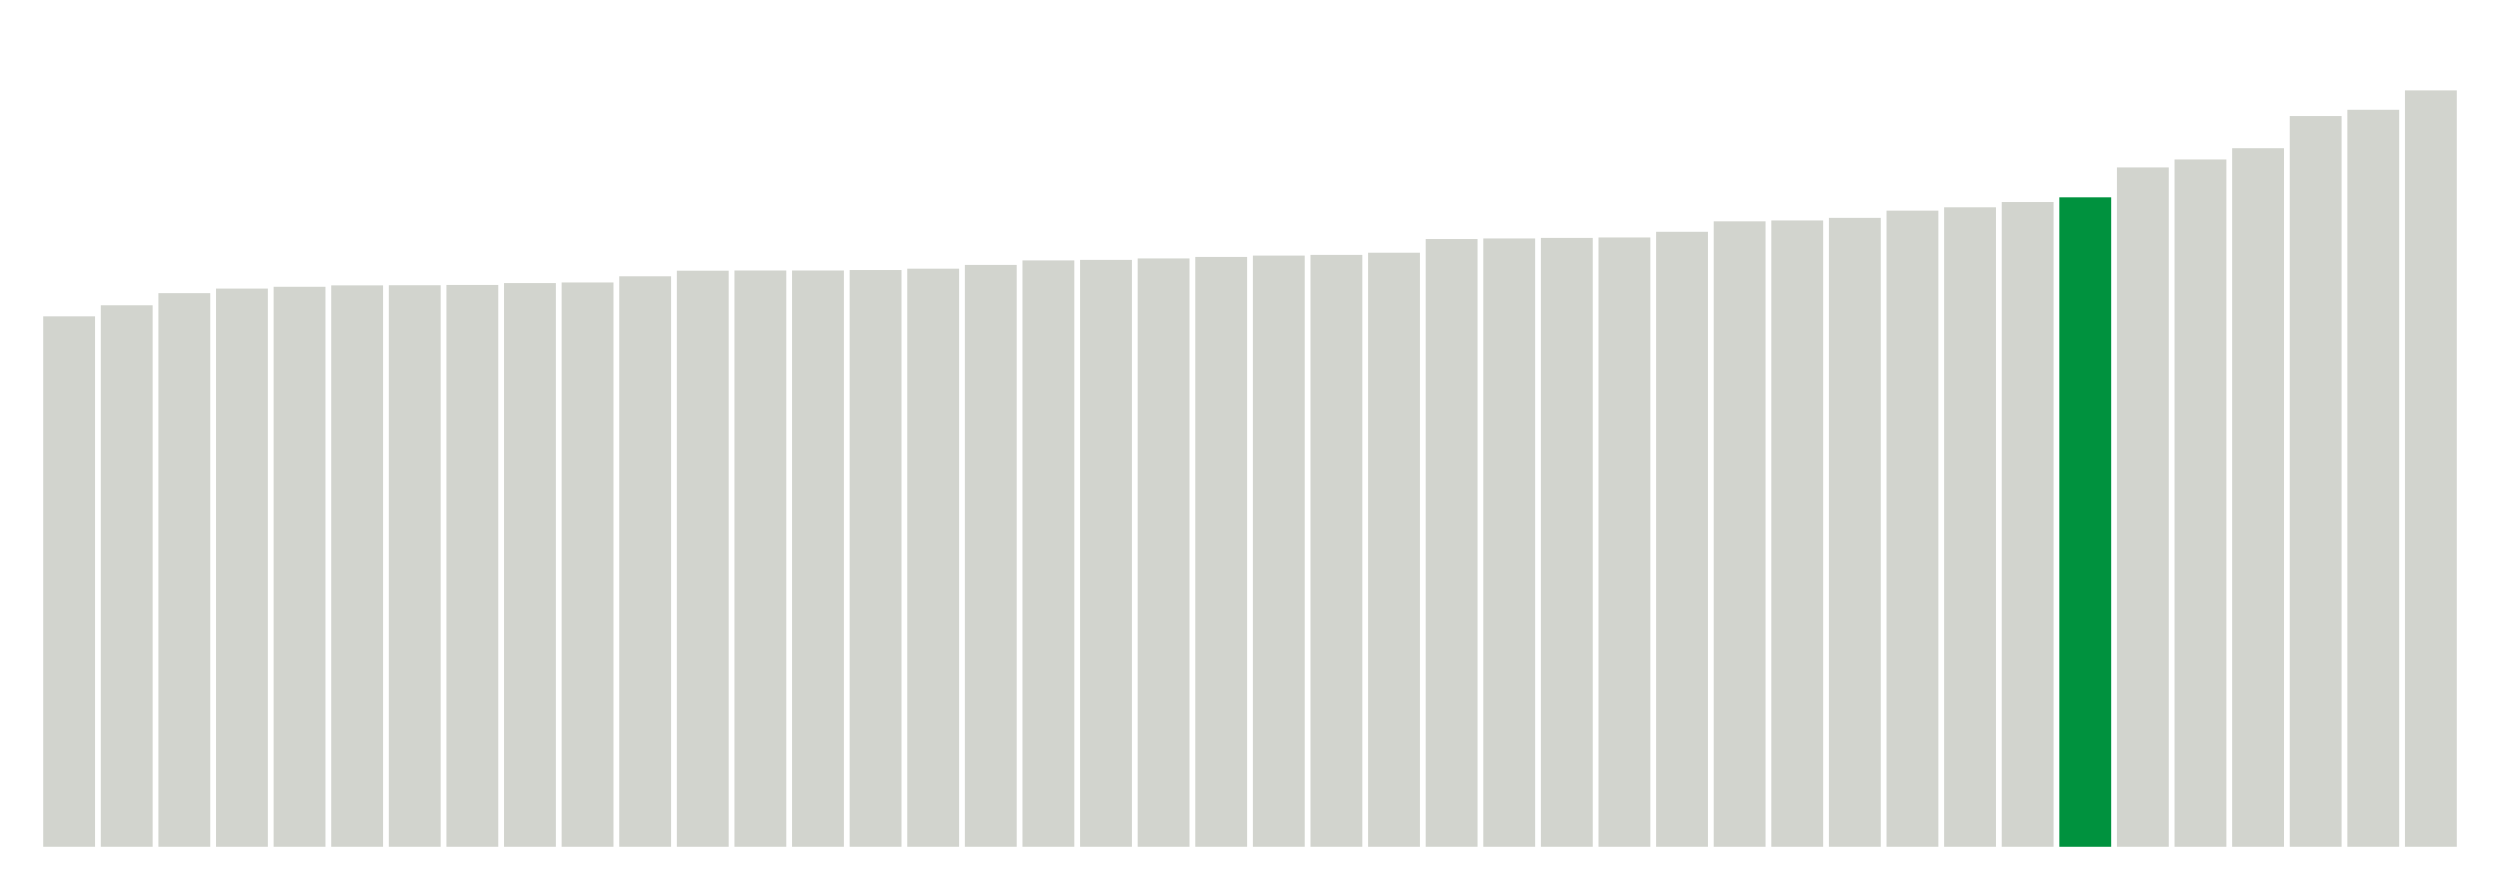 <svg xmlns="http://www.w3.org/2000/svg" xmlns:xlink="http://www.w3.org/1999/xlink" version="1.1" class="marks" width="310" height="110" ><g fill="none" stroke-miterlimit="10" transform="translate(5,5)"><g class="mark-group role-frame root" role="graphics-object" aria-roledescription="group mark container"><g transform="translate(0,0)"><path class="background" aria-hidden="true" d="M0,0h300v100h-300Z" stroke="#ddd" stroke-width="0"/><g><g class="mark-rect role-mark marks" role="graphics-object" aria-roledescription="rect mark container"><path aria-label="neighborhood: Rockaways; data_value: 5.919665546" role="graphics-symbol" aria-roledescription="bar" d="M0.357,34.226h6.429v65.774h-6.429Z" fill="#D2D4CE"/><path aria-label="neighborhood: South Beach - Tottenville; data_value: 6.043162387" role="graphics-symbol" aria-roledescription="bar" d="M7.5,32.854h6.429v67.146h-6.429Z" fill="#D2D4CE"/><path aria-label="neighborhood: Willowbrook; data_value: 6.178614542" role="graphics-symbol" aria-roledescription="bar" d="M14.643,31.349h6.429v68.651h-6.429Z" fill="#D2D4CE"/><path aria-label="neighborhood: Southeast Queens; data_value: 6.229557151" role="graphics-symbol" aria-roledescription="bar" d="M21.786,30.783h6.429v69.217h-6.429Z" fill="#D2D4CE"/><path aria-label="neighborhood: Stapleton - St. George; data_value: 6.249466758" role="graphics-symbol" aria-roledescription="bar" d="M28.929,30.561h6.429v69.439h-6.429Z" fill="#D2D4CE"/><path aria-label="neighborhood: Fresh Meadows; data_value: 6.265314982" role="graphics-symbol" aria-roledescription="bar" d="M36.071,30.385h6.429v69.615h-6.429Z" fill="#D2D4CE"/><path aria-label="neighborhood: Canarsie - Flatlands; data_value: 6.266817392" role="graphics-symbol" aria-roledescription="bar" d="M43.214,30.369h6.429v69.631h-6.429Z" fill="#D2D4CE"/><path aria-label="neighborhood: Coney Island - Sheepshead Bay; data_value: 6.270061176" role="graphics-symbol" aria-roledescription="bar" d="M50.357,30.333h6.429v69.667h-6.429Z" fill="#D2D4CE"/><path aria-label="neighborhood: Bayside - Little Neck; data_value: 6.290971464" role="graphics-symbol" aria-roledescription="bar" d="M57.5,30.1h6.429v69.9h-6.429Z" fill="#D2D4CE"/><path aria-label="neighborhood: Southwest Queens; data_value: 6.297781718" role="graphics-symbol" aria-roledescription="bar" d="M64.643,30.025h6.429v69.975h-6.429Z" fill="#D2D4CE"/><path aria-label="neighborhood: Port Richmond; data_value: 6.366716674" role="graphics-symbol" aria-roledescription="bar" d="M71.786,29.259h6.429v70.741h-6.429Z" fill="#D2D4CE"/><path aria-label="neighborhood: Jamaica; data_value: 6.429082861" role="graphics-symbol" aria-roledescription="bar" d="M78.929,28.566h6.429v71.434h-6.429Z" fill="#D2D4CE"/><path aria-label="neighborhood: Bensonhurst - Bay Ridge; data_value: 6.431367091" role="graphics-symbol" aria-roledescription="bar" d="M86.071,28.54h6.429v71.46h-6.429Z" fill="#D2D4CE"/><path aria-label="neighborhood: Borough Park; data_value: 6.43137482" role="graphics-symbol" aria-roledescription="bar" d="M93.214,28.54h6.429v71.46h-6.429Z" fill="#D2D4CE"/><path aria-label="neighborhood: East Flatbush - Flatbush; data_value: 6.436576312" role="graphics-symbol" aria-roledescription="bar" d="M100.357,28.482h6.429v71.518h-6.429Z" fill="#D2D4CE"/><path aria-label="neighborhood: Flushing - Clearview; data_value: 6.451618915" role="graphics-symbol" aria-roledescription="bar" d="M107.5,28.315h6.429v71.685h-6.429Z" fill="#D2D4CE"/><path aria-label="neighborhood: Northeast Bronx; data_value: 6.493489505" role="graphics-symbol" aria-roledescription="bar" d="M114.643,27.85h6.429v72.15h-6.429Z" fill="#D2D4CE"/><path aria-label="neighborhood: Ridgewood - Forest Hills; data_value: 6.543910861" role="graphics-symbol" aria-roledescription="bar" d="M121.786,27.29h6.429v72.71h-6.429Z" fill="#D2D4CE"/><path aria-label="neighborhood: East New York; data_value: 6.549541035" role="graphics-symbol" aria-roledescription="bar" d="M128.929,27.227h6.429v72.773h-6.429Z" fill="#D2D4CE"/><path aria-label="neighborhood: Kingsbridge - Riverdale; data_value: 6.565820909" role="graphics-symbol" aria-roledescription="bar" d="M136.071,27.046h6.429v72.954h-6.429Z" fill="#D2D4CE"/><path aria-label="neighborhood: Fordham - Bronx Pk; data_value: 6.58259927" role="graphics-symbol" aria-roledescription="bar" d="M143.214,26.86h6.429v73.14h-6.429Z" fill="#D2D4CE"/><path aria-label="neighborhood: Pelham - Throgs Neck; data_value: 6.597621828" role="graphics-symbol" aria-roledescription="bar" d="M150.357,26.693h6.429v73.307h-6.429Z" fill="#D2D4CE"/><path aria-label="neighborhood: Bedford Stuyvesant - Crown Heights; data_value: 6.605377793" role="graphics-symbol" aria-roledescription="bar" d="M157.5,26.607h6.429v73.393h-6.429Z" fill="#D2D4CE"/><path aria-label="neighborhood: High Bridge - Morrisania; data_value: 6.629757249" role="graphics-symbol" aria-roledescription="bar" d="M164.643,26.336h6.429v73.664h-6.429Z" fill="#D2D4CE"/><path aria-label="neighborhood: Central Harlem - Morningside Heights; data_value: 6.782473216" role="graphics-symbol" aria-roledescription="bar" d="M171.786,24.639h6.429v75.361h-6.429Z" fill="#D2D4CE"/><path aria-label="neighborhood: East Harlem; data_value: 6.788910431" role="graphics-symbol" aria-roledescription="bar" d="M178.929,24.568h6.429v75.432h-6.429Z" fill="#D2D4CE"/><path aria-label="neighborhood: Crotona -Tremont; data_value: 6.794969345" role="graphics-symbol" aria-roledescription="bar" d="M186.071,24.5h6.429v75.5h-6.429Z" fill="#D2D4CE"/><path aria-label="neighborhood: Upper West Side; data_value: 6.799980284" role="graphics-symbol" aria-roledescription="bar" d="M193.214,24.445h6.429v75.555h-6.429Z" fill="#D2D4CE"/><path aria-label="neighborhood: Washington Heights; data_value: 6.863263918" role="graphics-symbol" aria-roledescription="bar" d="M200.357,23.742h6.429v76.258h-6.429Z" fill="#D2D4CE"/><path aria-label="neighborhood: Hunts Point - Mott Haven; data_value: 6.979984447" role="graphics-symbol" aria-roledescription="bar" d="M207.5,22.445h6.429v77.555h-6.429Z" fill="#D2D4CE"/><path aria-label="neighborhood: Sunset Park; data_value: 6.989881539" role="graphics-symbol" aria-roledescription="bar" d="M214.643,22.335h6.429v77.665h-6.429Z" fill="#D2D4CE"/><path aria-label="neighborhood: Upper East Side; data_value: 7.018751653" role="graphics-symbol" aria-roledescription="bar" d="M221.786,22.014h6.429v77.986h-6.429Z" fill="#D2D4CE"/><path aria-label="neighborhood: Downtown - Heights - Slope; data_value: 7.09930316" role="graphics-symbol" aria-roledescription="bar" d="M228.929,21.119h6.429v78.881h-6.429Z" fill="#D2D4CE"/><path aria-label="neighborhood: West Queens; data_value: 7.136551972" role="graphics-symbol" aria-roledescription="bar" d="M236.071,20.705h6.429v79.295h-6.429Z" fill="#D2D4CE"/><path aria-label="neighborhood: Long Island City - Astoria; data_value: 7.195535359" role="graphics-symbol" aria-roledescription="bar" d="M243.214,20.05h6.429v79.95h-6.429Z" fill="#D2D4CE"/><path aria-label="neighborhood: Williamsburg - Bushwick; data_value: 7.247995672" role="graphics-symbol" aria-roledescription="bar" d="M250.357,19.467h6.429v80.533h-6.429Z" fill="#00923E"/><path aria-label="neighborhood: Lower Manhattan; data_value: 7.581538553" role="graphics-symbol" aria-roledescription="bar" d="M257.5,15.761h6.429v84.239h-6.429Z" fill="#D2D4CE"/><path aria-label="neighborhood: Greenpoint; data_value: 7.670414078" role="graphics-symbol" aria-roledescription="bar" d="M264.643,14.773h6.429v85.227h-6.429Z" fill="#D2D4CE"/><path aria-label="neighborhood: Union Square - Lower East Side; data_value: 7.795986752" role="graphics-symbol" aria-roledescription="bar" d="M271.786,13.378h6.429v86.622h-6.429Z" fill="#D2D4CE"/><path aria-label="neighborhood: Gramercy Park - Murray Hill; data_value: 8.154833608" role="graphics-symbol" aria-roledescription="bar" d="M278.929,9.391h6.429v90.609h-6.429Z" fill="#D2D4CE"/><path aria-label="neighborhood: Greenwich Village - SoHo; data_value: 8.224712887" role="graphics-symbol" aria-roledescription="bar" d="M286.071,8.614h6.429v91.386h-6.429Z" fill="#D2D4CE"/><path aria-label="neighborhood: Chelsea - Clinton; data_value: 8.44115285" role="graphics-symbol" aria-roledescription="bar" d="M293.214,6.209h6.429v93.791h-6.429Z" fill="#D2D4CE"/></g></g><path class="foreground" aria-hidden="true" d="" display="none"/></g></g></g></svg>